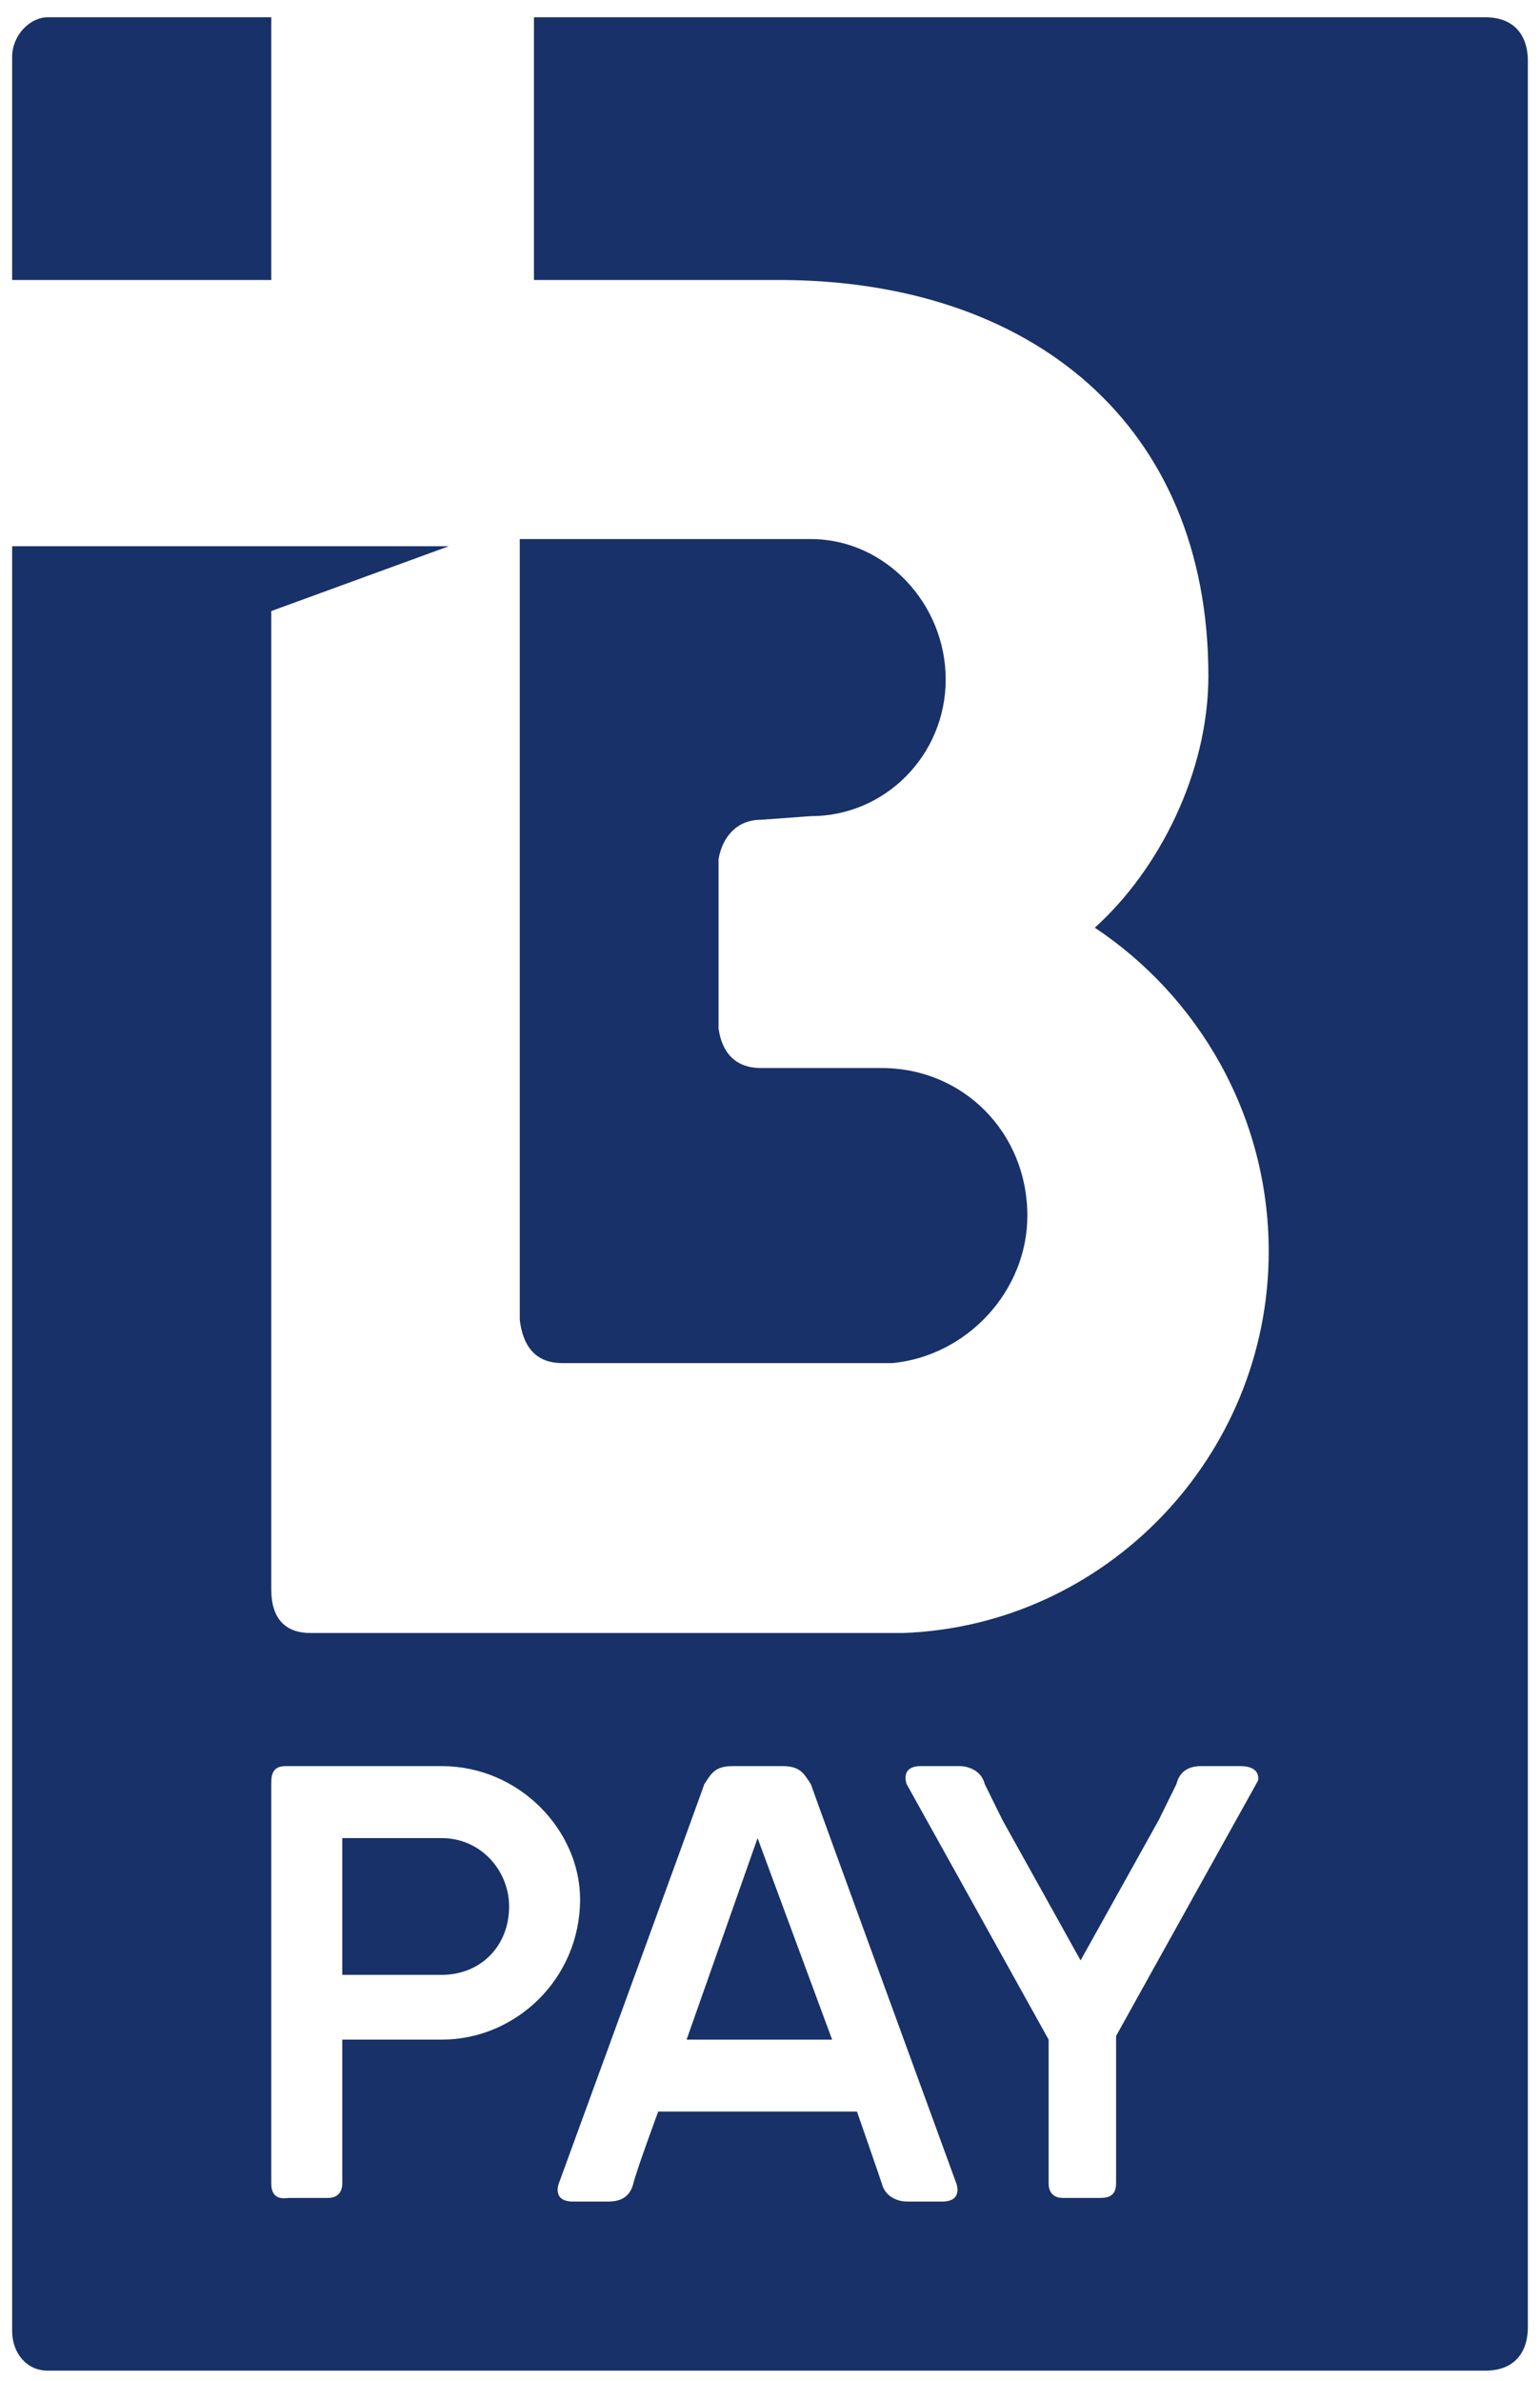 <?xml version="1.0" encoding="UTF-8"?>
<svg width="44px" height="68px" viewBox="0 0 44 68" version="1.1" xmlns="http://www.w3.org/2000/svg" xmlns:xlink="http://www.w3.org/1999/xlink">
    <title>BPay-Vertical Icon</title>
    <g id="NOA-front-&amp;-back" stroke="none" stroke-width="1" fill="none" fill-rule="evenodd">
        <g id="A4-NOA---Front---29-jan-Copy" transform="translate(-687, -1429)" fill="#183168">
            <g id="Group-16" transform="translate(654, 92)">
                <g id="BPay-Vertical-Icon" transform="translate(30, 1334)">
                    <path d="M45.436,3.494 C46.349,3.494 46.653,4.111 46.653,4.728 L46.653,69.478 C46.653,70.094 46.349,70.711 45.436,70.711 L4.361,70.711 C3.753,70.711 3.347,70.197 3.347,69.58 L3.347,18.602 L15.822,18.602 L10.751,20.453 L10.751,48.408 C10.751,49.23 11.156,49.642 11.866,49.642 L28.803,49.642 C34.584,49.436 39.249,44.606 39.249,38.747 C39.249,34.842 37.221,31.45 34.28,29.497 C36.106,27.852 37.525,25.078 37.525,22.303 C37.525,15.108 32.454,10.997 25.254,10.997 L18.256,10.997 L18.256,3.494 L45.436,3.494 Z M25.355,53.444 L23.935,53.444 C23.428,53.444 23.327,53.65 23.124,53.958 C23.022,54.267 18.965,65.367 18.965,65.367 C18.965,65.367 18.762,65.881 19.371,65.881 L20.385,65.881 C20.69,65.881 20.994,65.778 21.095,65.367 C21.197,64.956 21.806,63.311 21.806,63.311 L27.485,63.311 C27.485,63.311 27.637,63.748 27.802,64.224 L27.912,64.542 C28.039,64.909 28.156,65.247 28.195,65.367 C28.296,65.778 28.702,65.881 28.904,65.881 L29.919,65.881 C30.527,65.881 30.325,65.367 30.325,65.367 C30.325,65.367 26.268,54.267 26.167,53.958 C25.963,53.65 25.862,53.444 25.355,53.444 Z M15.619,53.444 L11.156,53.444 C10.751,53.444 10.751,53.753 10.751,53.958 L10.751,65.367 C10.751,65.881 11.156,65.778 11.257,65.778 L12.373,65.778 C12.576,65.778 12.779,65.675 12.779,65.367 L12.779,61.256 L15.619,61.256 C17.748,61.256 19.574,59.509 19.574,57.247 C19.574,55.294 17.85,53.444 15.619,53.444 Z M30.426,53.444 L29.31,53.444 C28.702,53.444 28.904,53.958 28.904,53.958 C28.904,53.958 31.136,57.967 32.961,61.256 L32.961,65.367 C32.961,65.572 33.062,65.778 33.367,65.778 L34.382,65.778 C34.584,65.778 34.888,65.778 34.888,65.367 L34.888,61.152 C35.22,60.554 35.566,59.933 35.908,59.316 L36.165,58.854 C37.613,56.249 38.945,53.856 38.945,53.856 C38.945,53.856 39.047,53.444 38.438,53.444 L37.323,53.444 C37.019,53.444 36.714,53.547 36.612,53.958 L36.106,54.986 L33.874,58.994 L31.643,54.986 L31.136,53.958 C31.034,53.547 30.629,53.444 30.426,53.444 Z M24.645,55.5 L26.775,61.256 L22.617,61.256 L24.645,55.5 Z M15.619,55.5 C16.734,55.5 17.546,56.425 17.546,57.453 C17.546,58.583 16.734,59.406 15.619,59.406 L12.779,59.406 L12.779,55.5 L15.619,55.5 Z M26.167,18.397 C28.296,18.397 30.02,20.247 30.02,22.406 C30.02,24.564 28.296,26.311 26.167,26.311 L24.746,26.414 C24.036,26.414 23.631,26.928 23.53,27.544 L23.53,32.375 C23.631,33.094 24.036,33.506 24.746,33.506 L28.195,33.506 C30.527,33.506 32.353,35.356 32.353,37.72 C32.353,39.878 30.629,41.728 28.499,41.933 L19.067,41.933 C18.357,41.933 17.951,41.522 17.85,40.7 L17.85,18.397 L26.167,18.397 Z M10.751,3.494 L10.751,10.997 L3.347,10.997 L3.347,4.625 C3.347,4.008 3.854,3.494 4.361,3.494 L10.751,3.494 Z" id="Combined-Shape"></path>
                </g>
            </g>
        </g>
    </g>
</svg>